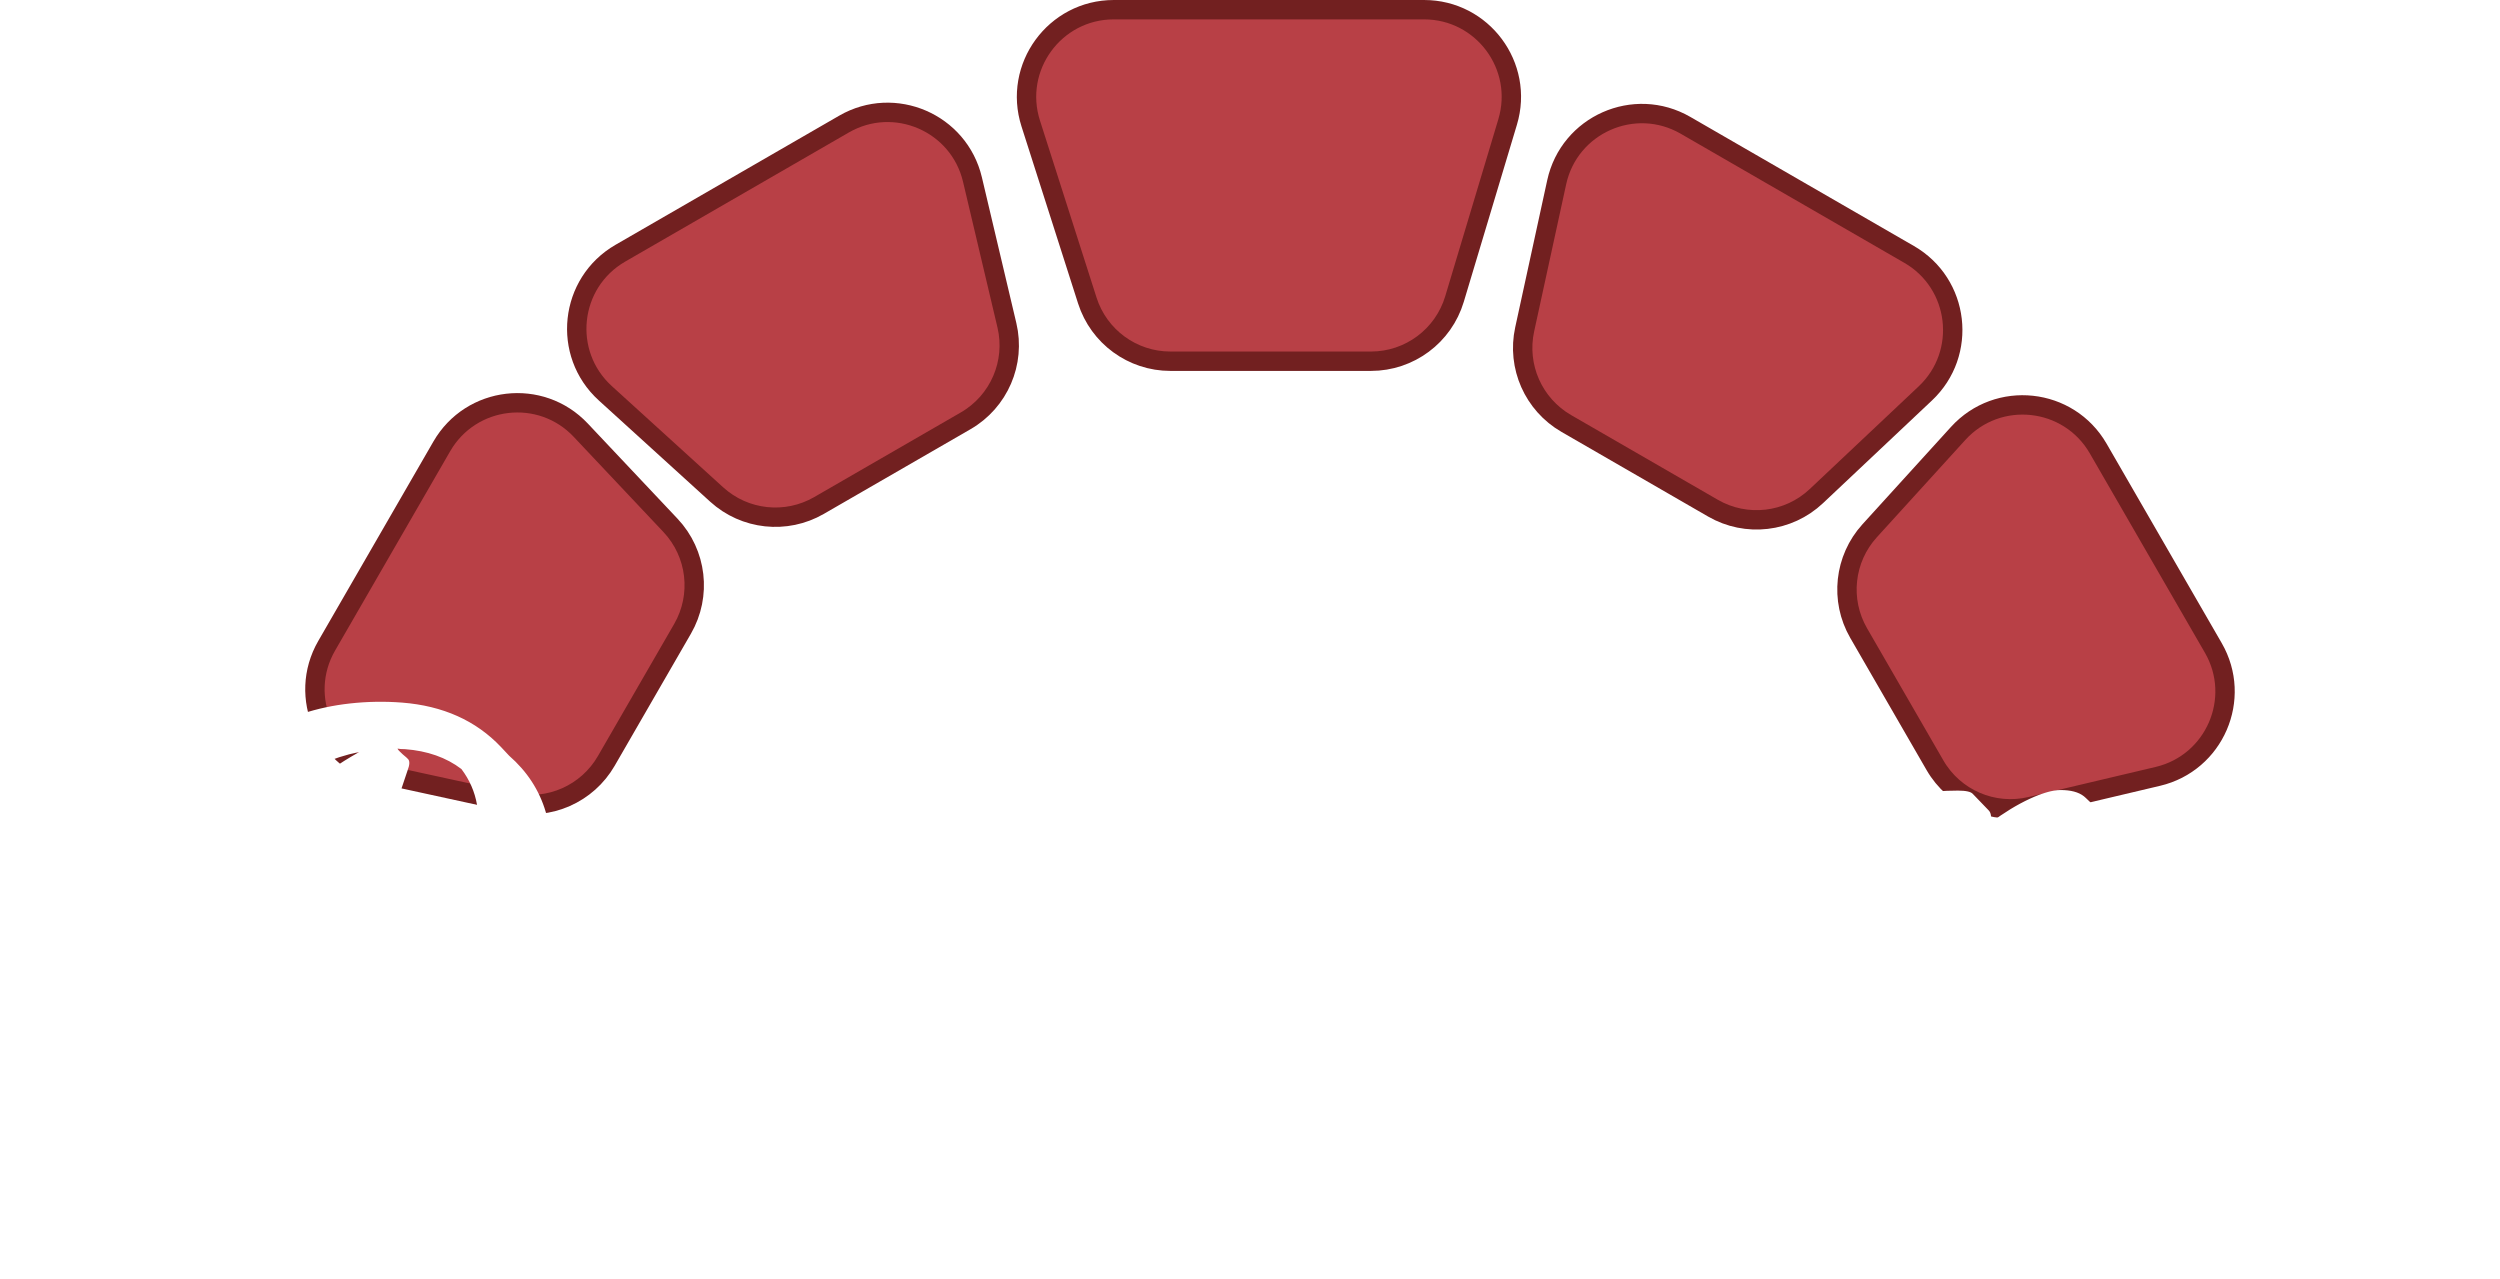 <svg width="129" height="66" viewBox="0 0 129 66" fill="none" xmlns="http://www.w3.org/2000/svg">
<path d="M57.472 0.5H73.483C76.498 0.5 78.66 3.406 77.794 6.293L75.052 15.432C74.481 17.335 72.729 18.639 70.742 18.639H60.392C58.435 18.639 56.702 17.373 56.106 15.509L53.185 6.37C52.258 3.466 54.424 0.5 57.472 0.5Z" fill="#B84046" stroke="#722020"/>
<path d="M86.972 6.466L98.511 13.128C101.121 14.635 101.541 18.233 99.347 20.3L93.725 25.599C92.279 26.962 90.11 27.215 88.389 26.221L80.82 21.851C79.125 20.872 78.257 18.91 78.673 16.997L80.325 9.406C80.973 6.428 84.332 4.942 86.972 6.466Z" fill="#B84046" stroke="#722020"/>
<path d="M32.011 13.065L43.55 6.403C46.16 4.896 49.485 6.331 50.179 9.264L51.956 16.783C52.414 18.717 51.548 20.722 49.827 21.715L42.258 26.085C40.563 27.064 38.429 26.834 36.981 25.517L31.233 20.291C28.978 18.241 29.371 14.589 32.011 13.065Z" fill="#B84046" stroke="#722020"/>
<path d="M108.267 23.144L114.207 33.432C115.714 36.043 114.278 39.368 111.345 40.061L104.776 41.614C102.842 42.072 100.837 41.206 99.844 39.485L95.906 32.666C94.927 30.97 95.157 28.837 96.474 27.388L101.04 22.366C103.091 20.111 106.743 20.504 108.267 23.144Z" fill="#B84046" stroke="#722020"/>
<path d="M16.856 33.322L22.796 23.034C24.304 20.424 27.901 20.004 29.968 22.198L34.598 27.11C35.961 28.556 36.214 30.725 35.22 32.447L31.283 39.266C30.304 40.961 28.342 41.829 26.429 41.413L19.797 39.969C16.818 39.321 15.332 35.962 16.856 33.322Z" fill="#B84046" stroke="#722020"/>
<g filter="url(#filter0_d_1035_884)">
<path d="M26.27 34.993C27.197 35.804 27.827 36.77 28.159 37.894C28.501 39.007 28.511 40.081 28.189 41.116C27.925 41.985 27.515 42.757 26.958 43.431C26.411 44.095 25.767 44.627 25.024 45.027C24.292 45.418 23.53 45.721 22.739 45.935C21.948 46.141 21.123 46.273 20.264 46.331C20.576 47.015 20.962 48.255 21.421 50.052C21.89 51.849 22.324 53.06 22.725 53.685C22.959 53.802 23.13 53.87 23.237 53.89C23.784 53.987 24.214 53.997 24.526 53.919C24.839 53.841 25.112 53.743 25.347 53.626C25.581 53.509 25.718 53.455 25.757 53.465C25.786 53.475 25.869 53.548 26.006 53.685C26.143 53.821 26.289 53.973 26.445 54.139L26.694 54.402C26.763 54.451 26.782 54.661 26.753 55.032C26.733 55.315 26.645 55.613 26.489 55.926C26.343 56.238 26.138 56.531 25.874 56.805C25.61 57.088 25.269 57.312 24.849 57.478C24.439 57.654 23.994 57.737 23.516 57.727C22.979 57.698 22.505 57.571 22.095 57.347C21.792 57.181 21.226 56.668 20.395 55.809C19.946 55.33 19.551 54.651 19.209 53.773C18.867 52.903 18.613 52.063 18.447 51.253C18.281 50.442 18.096 49.529 17.891 48.514C17.686 47.498 17.5 46.731 17.334 46.214L17.114 46.155C16.03 48.333 14.834 50.003 13.525 51.165C12.217 52.317 10.845 52.835 9.409 52.718C8.569 52.659 7.842 52.371 7.227 51.853C7.129 51.785 6.875 51.546 6.465 51.136C6.064 50.716 5.825 50.452 5.747 50.345C5.415 49.905 5.195 49.407 5.088 48.851C4.99 48.284 5.024 47.693 5.19 47.078C5.356 46.463 5.654 45.882 6.084 45.335C6.387 44.964 6.792 44.71 7.3 44.573C7.817 44.437 8.281 44.398 8.691 44.456C9.111 44.515 9.409 44.617 9.585 44.764C10.132 45.31 10.435 45.623 10.493 45.701C10.591 45.799 10.591 45.887 10.493 45.965C9.683 46.766 9.126 47.527 8.823 48.25C8.521 48.973 8.447 49.583 8.604 50.081C8.76 50.12 8.877 50.14 8.955 50.14C9.521 50.14 10.049 49.969 10.537 49.627C11.035 49.275 11.514 48.728 11.973 47.986C12.432 47.244 12.861 46.404 13.262 45.467C13.672 44.529 14.116 43.367 14.595 41.98C15.249 40.037 15.781 38.519 16.191 37.425C16.406 36.839 16.582 36.434 16.719 36.209C16.865 35.975 17.051 35.77 17.275 35.594C17.5 35.418 17.92 35.154 18.535 34.803C17.129 35.086 15.894 35.657 14.829 36.517C13.774 37.366 13.042 38.406 12.632 39.637C12.222 40.857 12.275 42.21 12.793 43.694C12.861 43.87 12.725 44.007 12.383 44.105C11.855 44.27 11.333 44.241 10.815 44.017C10.61 43.929 10.44 43.821 10.303 43.694C10.244 43.655 10.063 43.475 9.761 43.152C9.458 42.83 9.282 42.64 9.233 42.581C9.165 42.483 9.092 42.342 9.014 42.156C8.809 41.492 8.73 40.838 8.779 40.193C8.838 39.549 8.97 38.919 9.175 38.304C9.39 37.688 9.707 37.107 10.127 36.56C10.547 36.004 11.025 35.491 11.562 35.023C12.1 34.544 12.715 34.119 13.408 33.748C14.111 33.377 14.844 33.069 15.605 32.825C16.367 32.571 17.188 32.395 18.066 32.298C18.955 32.2 19.849 32.185 20.747 32.254C22.856 32.42 24.556 33.182 25.845 34.539L26.27 34.993ZM20.513 34.627C20.523 34.676 20.61 34.773 20.776 34.92C20.942 35.057 21.035 35.14 21.055 35.169C21.152 35.267 21.143 35.467 21.025 35.77C20.771 36.541 20.513 37.298 20.249 38.04C19.985 38.773 19.683 39.593 19.341 40.501C19.009 41.409 18.75 42.122 18.564 42.64C18.467 42.962 18.335 43.323 18.169 43.724C18.315 43.831 18.428 43.938 18.506 44.046L18.594 44.105C20.02 43.997 21.27 43.567 22.344 42.815C23.428 42.054 24.155 40.965 24.526 39.549C24.712 38.875 24.741 38.201 24.614 37.527C24.497 36.853 24.229 36.238 23.809 35.682C23.027 35.086 22.056 34.744 20.894 34.656C20.718 34.656 20.591 34.647 20.513 34.627ZM39.306 45.877C39.384 45.916 39.745 46.258 40.39 46.902C40.488 47.029 40.507 47.181 40.449 47.356C39.931 48.977 39.042 50.306 37.783 51.341C36.523 52.376 35.068 52.894 33.417 52.894C32.373 52.894 31.445 52.635 30.634 52.117C30.234 51.873 29.711 51.414 29.067 50.74C28.569 50.281 28.183 49.739 27.91 49.114C27.646 48.48 27.514 47.723 27.514 46.844C27.504 45.955 27.665 45.003 27.997 43.987C28.369 42.855 28.847 41.805 29.433 40.838C30.029 39.861 30.673 39.041 31.367 38.377C32.06 37.713 32.802 37.249 33.593 36.985C34.384 36.712 35.146 36.707 35.878 36.971C36.66 37.303 37.382 37.923 38.046 38.831C38.437 39.349 38.681 39.969 38.779 40.691C38.886 41.414 38.823 42.122 38.588 42.815C38.149 44.202 37.245 45.34 35.878 46.228C34.521 47.107 33.041 47.61 31.44 47.737C31.469 48.606 31.65 49.319 31.982 49.876C32.324 50.052 32.705 50.14 33.124 50.14C34.257 50.14 35.244 49.788 36.083 49.085C36.933 48.382 37.607 47.405 38.105 46.155C38.193 45.96 38.364 45.838 38.618 45.789C38.881 45.74 39.111 45.77 39.306 45.877ZM34.956 41.497C35.258 40.677 35.41 40.018 35.41 39.52C34.794 39.685 34.164 40.262 33.52 41.248C32.875 42.234 32.324 43.47 31.865 44.954L31.747 45.394C32.392 45.081 33.007 44.583 33.593 43.899C34.189 43.206 34.643 42.405 34.956 41.497ZM53.998 45.906C54.027 45.926 54.183 46.082 54.467 46.375C54.75 46.658 54.911 46.815 54.95 46.844C55.087 46.98 55.116 47.142 55.038 47.327C54.569 48.851 53.817 50.159 52.782 51.253C51.747 52.347 50.648 52.894 49.486 52.894C48.881 52.894 48.353 52.727 47.904 52.395C47.299 51.898 46.84 51.424 46.527 50.975C46.42 50.848 46.317 50.682 46.219 50.477C45.038 52.088 43.817 52.894 42.557 52.894C42.011 52.894 41.522 52.747 41.093 52.454C40.917 52.317 40.546 51.956 39.979 51.37C39.257 50.755 38.812 49.817 38.646 48.558C38.48 47.288 38.666 45.765 39.203 43.987C39.711 42.454 40.37 41.097 41.181 39.915C41.991 38.733 42.904 37.859 43.92 37.293C44.945 36.717 45.941 36.609 46.908 36.971C47.299 37.117 47.611 37.337 47.846 37.63C47.885 37.669 47.953 37.742 48.051 37.85C48.148 37.957 48.236 38.05 48.314 38.128C48.392 38.196 48.475 38.26 48.563 38.318C48.749 37.801 48.959 37.22 49.193 36.575C49.437 35.931 49.628 35.423 49.764 35.052C49.911 34.671 49.999 34.422 50.028 34.305C50.165 33.943 50.263 33.69 50.321 33.543C50.38 33.387 50.468 33.221 50.585 33.045C50.702 32.859 50.8 32.742 50.878 32.693C50.956 32.635 51.088 32.576 51.273 32.518C51.469 32.459 51.659 32.43 51.844 32.43C52.04 32.42 52.313 32.415 52.665 32.415C52.968 32.415 53.178 32.444 53.295 32.503C53.344 32.513 53.514 32.664 53.807 32.957C54.11 33.24 54.291 33.416 54.349 33.484C54.447 33.66 54.369 34.08 54.115 34.744C53.861 35.457 53.168 37.386 52.035 40.53C50.912 43.675 50.145 45.848 49.735 47.049C49.296 48.397 49.154 49.427 49.31 50.14H49.369C49.984 50.14 50.585 49.769 51.171 49.026C51.757 48.274 52.279 47.317 52.738 46.155C52.826 45.95 53.011 45.828 53.295 45.789C53.588 45.74 53.822 45.779 53.998 45.906ZM43.07 44.954C42.377 47.317 42.138 49.046 42.352 50.14C42.85 50.062 43.348 49.759 43.846 49.231C44.354 48.694 44.799 48.045 45.179 47.283C45.56 46.512 45.878 45.809 46.132 45.174C46.386 44.529 46.596 43.924 46.761 43.357C47.26 41.678 47.382 40.379 47.128 39.461C46.493 39.432 45.78 39.949 44.989 41.014C44.208 42.068 43.568 43.382 43.07 44.954ZM72.135 33.514C72.253 33.602 72.594 33.973 73.161 34.627C73.62 35.242 73.84 35.95 73.82 36.751C73.801 37.542 73.556 38.343 73.088 39.153C72.912 39.466 72.658 39.725 72.326 39.93C71.994 40.125 71.662 40.257 71.33 40.325C70.998 40.384 70.685 40.408 70.392 40.398C70.109 40.379 69.899 40.325 69.763 40.237C69.704 40.198 69.528 40.032 69.235 39.739C68.942 39.446 68.791 39.285 68.781 39.256C68.742 39.178 68.742 39.105 68.781 39.036C69.328 38.235 69.704 37.459 69.909 36.707C70.124 35.945 70.143 35.31 69.968 34.803C69.235 34.578 68.493 34.681 67.741 35.11C66.999 35.53 66.442 36.258 66.071 37.293C65.876 37.82 65.827 38.406 65.925 39.051C66.032 39.695 66.281 40.281 66.672 40.809C66.867 41.004 67.267 41.365 67.873 41.893C68.478 42.42 68.927 42.85 69.221 43.182C69.914 43.992 70.358 44.891 70.553 45.877C70.759 46.853 70.705 47.845 70.392 48.851C70.109 49.739 69.68 50.516 69.103 51.18C68.527 51.844 67.863 52.342 67.111 52.674C66.359 53.006 65.534 53.221 64.635 53.318C63.747 53.426 62.848 53.367 61.94 53.143C60.788 52.898 59.684 52.156 58.63 50.916C57.907 50.174 57.453 49.285 57.267 48.25C57.092 47.215 57.238 46.19 57.707 45.174C58.185 44.148 58.967 43.333 60.051 42.727C60.471 42.503 60.915 42.4 61.384 42.42C61.852 42.44 62.272 42.518 62.643 42.654C63.014 42.791 63.288 42.947 63.464 43.123C63.473 43.143 63.635 43.309 63.947 43.621C64.26 43.924 64.43 44.095 64.46 44.134C64.518 44.261 64.474 44.353 64.328 44.412C63.576 44.715 62.936 45.135 62.409 45.672C61.891 46.199 61.53 46.746 61.325 47.312C61.12 47.879 61.017 48.445 61.017 49.012C61.027 49.568 61.144 50.057 61.369 50.477L61.603 50.594C62.717 50.955 63.752 50.813 64.709 50.169C65.676 49.524 66.32 48.514 66.642 47.137C67.033 45.565 66.813 44.207 65.983 43.065L65.837 42.977C65.583 42.801 65.212 42.493 64.723 42.054C64.245 41.605 63.967 41.331 63.889 41.233C63.068 40.462 62.536 39.617 62.292 38.699C62.048 37.772 62.106 36.795 62.468 35.77C62.79 34.891 63.337 34.158 64.108 33.572C64.889 32.986 65.768 32.591 66.745 32.386C67.722 32.181 68.718 32.161 69.733 32.327C70.778 32.464 71.579 32.859 72.135 33.514ZM81.604 45.906C81.653 45.945 81.829 46.111 82.132 46.404C82.434 46.697 82.61 46.883 82.659 46.961C82.708 47.039 82.718 47.161 82.688 47.327C82.2 48.851 81.409 50.159 80.315 51.253C79.231 52.347 78.059 52.894 76.8 52.894C76.214 52.894 75.716 52.767 75.305 52.513C74.905 52.259 74.344 51.707 73.621 50.857C72.654 49.5 72.586 47.371 73.416 44.471C73.64 43.66 74.3 41.849 75.393 39.036C74.768 38.421 74.456 38.103 74.456 38.084C74.329 37.879 74.353 37.615 74.529 37.293C74.705 36.961 74.954 36.795 75.276 36.795H76.228C76.316 36.609 76.477 36.219 76.712 35.623C77.034 34.744 77.317 34.212 77.561 34.026C77.805 33.831 78.303 33.733 79.055 33.733C79.456 33.733 79.734 33.773 79.89 33.851C79.939 33.88 80.11 34.046 80.403 34.349C80.696 34.642 80.867 34.817 80.916 34.876C81.052 35.062 81.004 35.491 80.769 36.165L80.52 36.795H80.886C80.906 36.795 80.974 36.824 81.092 36.883C81.726 37.518 82.049 37.845 82.058 37.864C82.166 38.06 82.132 38.313 81.956 38.626C81.79 38.938 81.56 39.095 81.267 39.095H79.656C78.113 43.187 77.151 45.838 76.77 47.049C76.341 48.299 76.263 49.329 76.536 50.14H76.682C77.385 50.14 78.059 49.769 78.704 49.026C79.348 48.274 79.905 47.317 80.374 46.155C80.442 45.96 80.618 45.838 80.901 45.789C81.184 45.74 81.419 45.779 81.604 45.906ZM97.181 41.468C97.23 41.497 97.401 41.658 97.694 41.951C97.987 42.244 98.163 42.425 98.222 42.493C98.29 42.63 98.3 42.767 98.251 42.903C97.987 43.812 97.401 44.632 96.493 45.364C95.594 46.087 94.491 46.58 93.182 46.844C92.577 48.65 91.708 50.11 90.575 51.224C89.442 52.337 88.124 52.894 86.62 52.894C85.995 52.894 85.424 52.767 84.906 52.513C84.447 52.288 83.837 51.766 83.075 50.945C82.382 50.281 81.952 49.402 81.786 48.309C81.61 47.205 81.761 45.857 82.24 44.266C82.455 43.709 82.719 43.313 83.031 43.079C83.344 42.835 83.788 42.688 84.364 42.64C84.198 42.151 84.1 41.692 84.071 41.263C84.042 40.657 84.198 40.042 84.54 39.417C84.891 38.782 85.346 38.23 85.902 37.762C86.459 37.293 87.103 36.946 87.836 36.722C88.578 36.497 89.291 36.468 89.974 36.634C90.853 36.819 91.664 37.41 92.406 38.406C92.992 38.992 93.397 39.788 93.622 40.794C93.856 41.79 93.92 42.845 93.812 43.958C94.857 43.48 95.57 42.742 95.951 41.746C96.039 41.56 96.219 41.443 96.493 41.395C96.776 41.336 97.006 41.36 97.181 41.468ZM89.711 38.714C89.183 38.606 88.685 38.87 88.217 39.505C87.758 40.14 87.562 40.852 87.631 41.644C87.738 42.464 88.011 43.177 88.451 43.782C88.842 44.056 89.261 44.246 89.711 44.353C89.75 44.227 89.789 43.997 89.828 43.665C90.238 41.497 90.199 39.847 89.711 38.714ZM86.107 45.218C85.765 46.253 85.57 47.215 85.521 48.103C85.482 48.982 85.575 49.651 85.8 50.11C85.878 50.13 85.98 50.14 86.107 50.14C86.674 50.14 87.211 49.827 87.719 49.202C88.226 48.577 88.671 47.742 89.052 46.697C87.86 46.346 86.908 45.784 86.195 45.013L86.107 45.218ZM111.191 45.877C111.24 45.916 111.421 46.087 111.733 46.39C112.046 46.692 112.226 46.883 112.275 46.961C112.334 47.049 112.334 47.171 112.275 47.327C111.806 48.851 111.054 50.159 110.019 51.253C108.984 52.347 107.886 52.894 106.723 52.894C106.382 52.894 106.045 52.81 105.713 52.645C105.381 52.488 105.112 52.322 104.907 52.147C104.712 51.98 104.448 51.731 104.116 51.399C103.296 50.579 102.925 49.529 103.003 48.25C103.081 46.902 103.511 45.062 104.292 42.727C104.809 41.263 105.141 40.262 105.288 39.725C104.692 40.008 103.974 40.55 103.135 41.351C102.295 42.142 101.46 43.143 100.63 44.353C99.175 48.397 98.364 50.613 98.198 51.004C97.866 51.902 97.588 52.44 97.363 52.615C97.148 52.801 96.645 52.894 95.854 52.894C95.561 52.894 95.351 52.855 95.224 52.776C95.156 52.737 94.975 52.562 94.682 52.249C94.38 51.946 94.214 51.766 94.184 51.707C93.989 51.385 94.087 50.643 94.477 49.48C94.77 48.66 95.395 46.922 96.352 44.266C97.319 41.609 97.993 39.739 98.374 38.655C98.52 38.245 98.638 37.952 98.725 37.776C98.813 37.591 98.911 37.415 99.018 37.249C99.126 37.083 99.272 36.98 99.458 36.941C99.643 36.893 99.844 36.858 100.058 36.839C100.273 36.81 100.596 36.795 101.025 36.795C101.445 36.795 101.704 36.853 101.802 36.971L102.607 37.806C102.744 37.942 102.773 38.162 102.695 38.465C103.398 37.938 104.077 37.523 104.731 37.22C105.386 36.917 105.918 36.766 106.328 36.766C106.855 36.766 107.256 36.873 107.529 37.088C107.588 37.127 107.949 37.478 108.613 38.143C108.974 38.621 109.067 39.412 108.891 40.516C108.716 41.609 108.262 43.226 107.529 45.364C106.846 47.386 106.504 48.758 106.504 49.48C106.504 49.715 106.538 49.935 106.606 50.14C107.221 50.14 107.817 49.769 108.393 49.026C108.979 48.284 109.502 47.327 109.961 46.155C110.049 45.96 110.224 45.838 110.488 45.789C110.762 45.74 110.996 45.77 111.191 45.877ZM123.15 45.877C123.228 45.916 123.59 46.258 124.234 46.902C124.332 47.029 124.351 47.181 124.293 47.356C123.775 48.977 122.887 50.306 121.627 51.341C120.367 52.376 118.912 52.894 117.262 52.894C116.217 52.894 115.289 52.635 114.478 52.117C114.078 51.873 113.555 51.414 112.911 50.74C112.413 50.281 112.027 49.739 111.754 49.114C111.49 48.48 111.358 47.723 111.358 46.844C111.348 45.955 111.51 45.003 111.842 43.987C112.213 42.855 112.691 41.805 113.277 40.838C113.873 39.861 114.517 39.041 115.211 38.377C115.904 37.713 116.646 37.249 117.437 36.985C118.228 36.712 118.99 36.707 119.722 36.971C120.504 37.303 121.226 37.923 121.89 38.831C122.281 39.349 122.525 39.969 122.623 40.691C122.73 41.414 122.667 42.122 122.432 42.815C121.993 44.202 121.09 45.34 119.722 46.228C118.365 47.107 116.886 47.61 115.284 47.737C115.313 48.606 115.494 49.319 115.826 49.876C116.168 50.052 116.549 50.14 116.969 50.14C118.101 50.14 119.088 49.788 119.928 49.085C120.777 48.382 121.451 47.405 121.949 46.155C122.037 45.96 122.208 45.838 122.462 45.789C122.725 45.74 122.955 45.77 123.15 45.877ZM118.8 41.497C119.102 40.677 119.254 40.018 119.254 39.52C118.638 39.685 118.009 40.262 117.364 41.248C116.72 42.234 116.168 43.47 115.709 44.954L115.592 45.394C116.236 45.081 116.851 44.583 117.437 43.899C118.033 43.206 118.487 42.405 118.8 41.497Z" fill="white"/>
</g>
<defs>
<filter id="filter0_d_1035_884" x="0.941" y="32.078" width="127.439" height="33.664" filterUnits="userSpaceOnUse" color-interpolation-filters="sRGB">
<feFlood flood-opacity="0" result="BackgroundImageFix"/>
<feColorMatrix in="SourceAlpha" type="matrix" values="0 0 0 0 0 0 0 0 0 0 0 0 0 0 0 0 0 0 127 0" result="hardAlpha"/>
<feOffset dy="4"/>
<feGaussianBlur stdDeviation="2"/>
<feComposite in2="hardAlpha" operator="out"/>
<feColorMatrix type="matrix" values="0 0 0 0 0 0 0 0 0 0 0 0 0 0 0 0 0 0 0.25 0"/>
<feBlend mode="normal" in2="BackgroundImageFix" result="effect1_dropShadow_1035_884"/>
<feBlend mode="normal" in="SourceGraphic" in2="effect1_dropShadow_1035_884" result="shape"/>
</filter>
</defs>
</svg>

